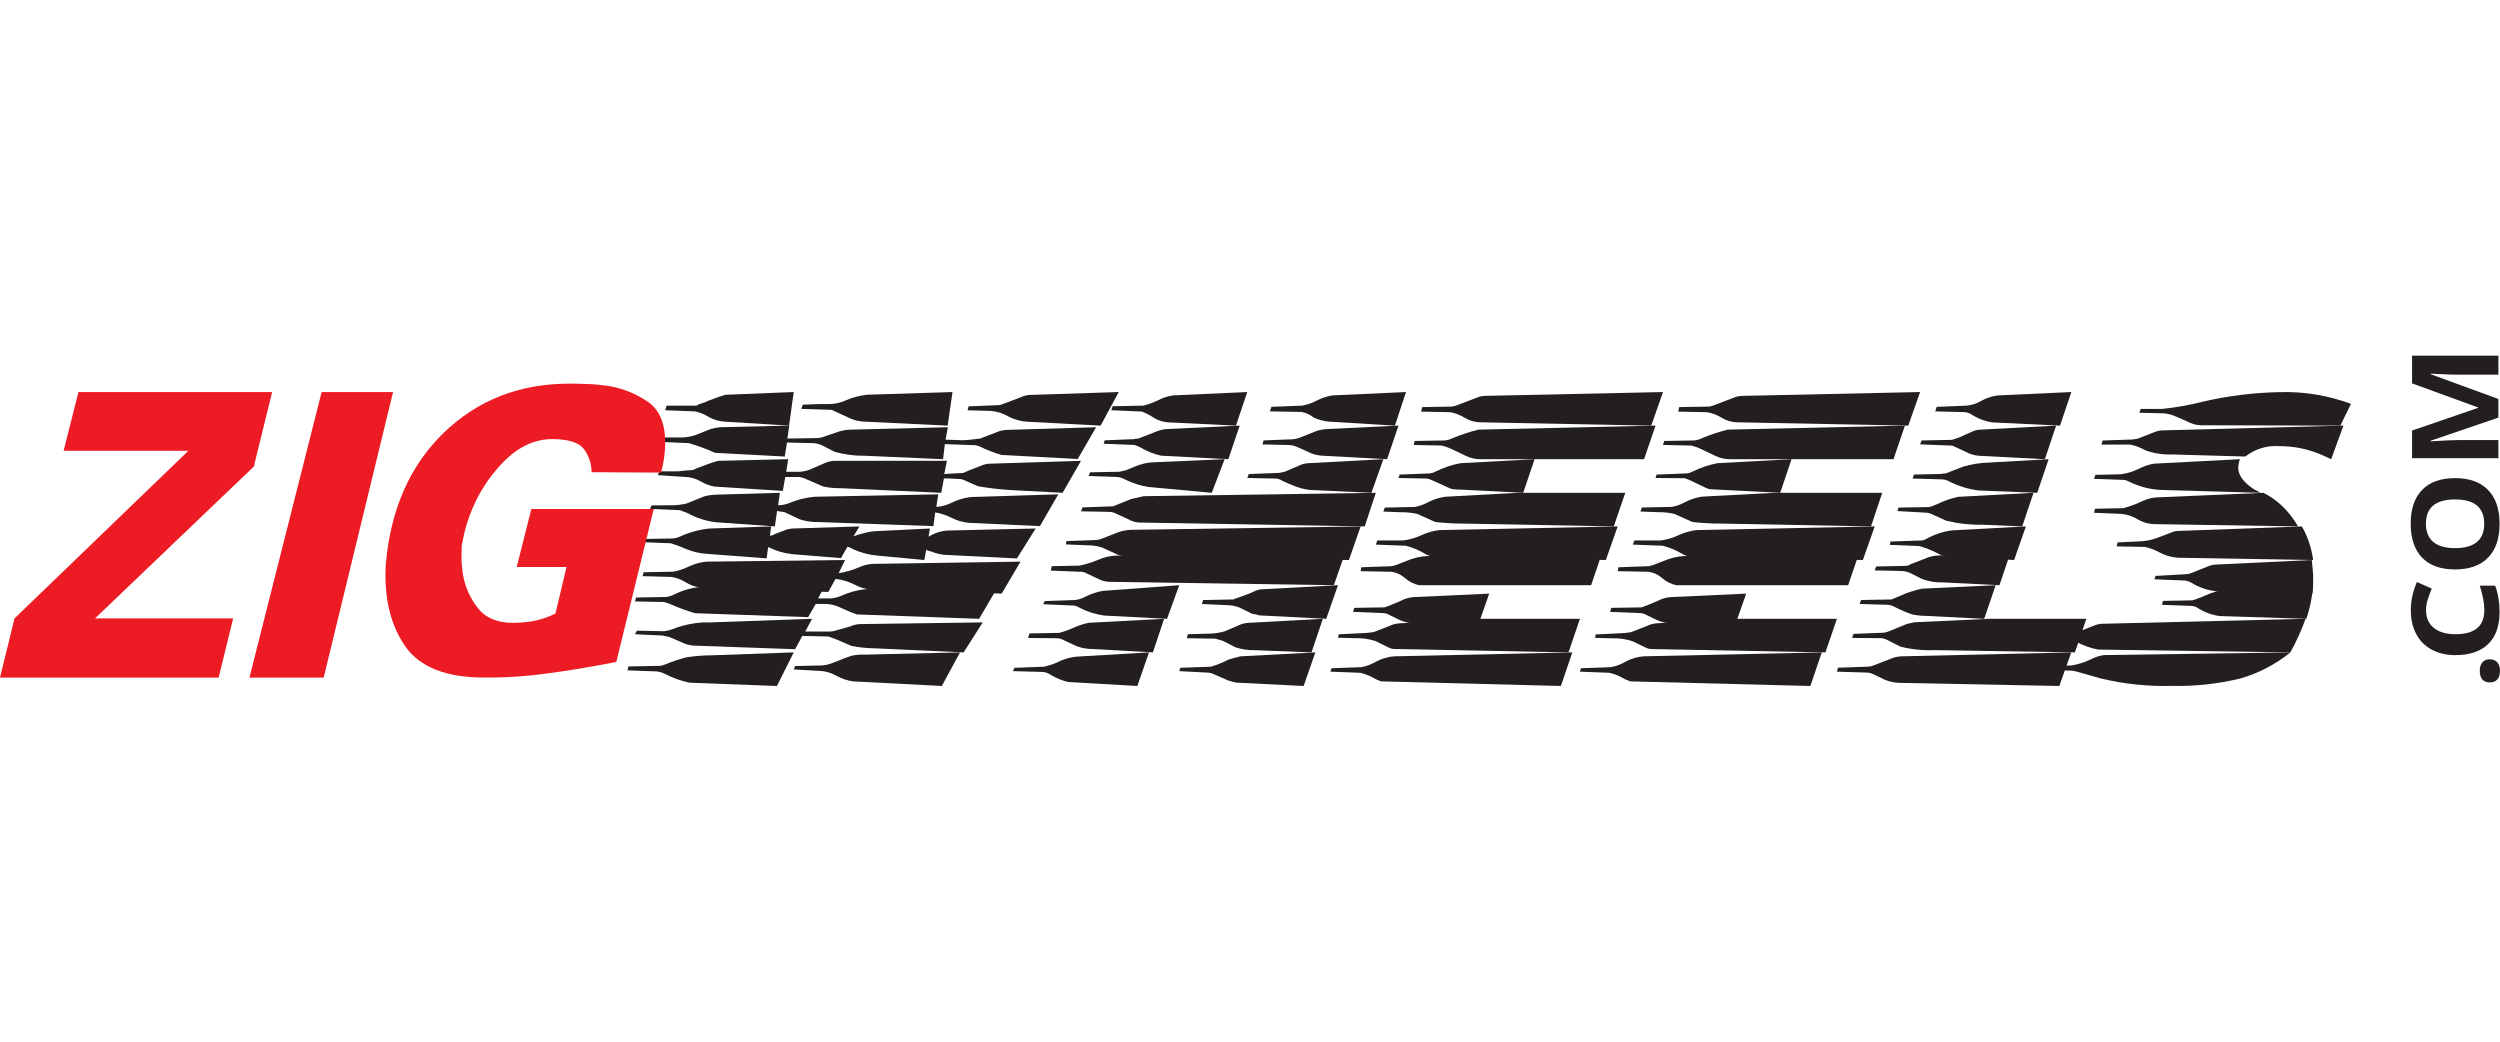 <svg width="120" height="50" viewBox="0 0 120 50" fill="none" xmlns="http://www.w3.org/2000/svg">
<path d="M103.774 29.03L103.823 28.844L105.24 28.816C105.52 28.727 105.796 28.619 106.067 28.493C106.273 28.413 106.484 28.35 106.698 28.304L111.031 28.09C110.99 28.645 110.88 29.188 110.705 29.703L106.538 29.57C106.179 29.522 105.831 29.395 105.511 29.195C105.425 29.137 105.331 29.1 105.234 29.086L103.774 29.03Z" fill="#231F20"/>
<path d="M102.687 19.811L102.757 19.629H103.772C104.425 19.563 105.073 19.448 105.712 19.286C106.947 18.997 108.204 18.842 109.467 18.821C110.615 18.792 111.759 18.982 112.846 19.384L112.337 20.431L105.607 20.412C105.386 20.397 105.169 20.334 104.972 20.224L104.433 19.989C104.209 19.887 103.968 19.835 103.725 19.836L102.687 19.811Z" fill="#231F20"/>
<path d="M103.413 27.807L103.464 27.644L104.91 27.562C104.977 27.558 105.044 27.549 105.109 27.534L105.929 27.207C106.081 27.139 106.24 27.102 106.402 27.097L110.965 26.88C111.006 27.282 111.03 27.516 111.03 27.591C111.039 27.892 111.026 28.194 110.992 28.493L106.417 28.383C105.989 28.345 105.572 28.206 105.19 27.974C105.083 27.909 104.967 27.872 104.848 27.864L103.413 27.807Z" fill="#231F20"/>
<path d="M101.596 26.227L101.649 26.035L102.79 25.981C103.022 25.965 103.252 25.919 103.476 25.842L104.197 25.571C104.31 25.518 104.429 25.489 104.549 25.485L110.489 25.268C110.769 25.749 110.954 26.3 111.03 26.88L104.582 26.773C104.234 26.757 103.893 26.655 103.579 26.474C103.38 26.376 103.173 26.302 102.962 26.252L101.596 26.227Z" fill="#231F20"/>
<path d="M100.873 21.342L100.923 21.145L102.331 21.097C102.43 21.09 102.528 21.074 102.625 21.049L103.452 20.726C103.597 20.674 103.749 20.65 103.901 20.655L112.484 20.429L111.897 22.042L111.498 21.858C110.826 21.558 110.107 21.408 109.382 21.416C108.811 21.373 108.244 21.548 107.777 21.913L104.221 21.813C103.799 21.827 103.378 21.76 102.977 21.616C102.752 21.487 102.51 21.394 102.261 21.342H100.873Z" fill="#231F20"/>
<path d="M100.51 24.613L100.563 24.421L101.908 24.392C102.215 24.314 102.517 24.204 102.809 24.065C103.025 23.961 103.252 23.897 103.483 23.876L108.644 23.655C109.315 23.986 109.892 24.546 110.307 25.268L103.381 25.158C103.122 25.148 102.867 25.074 102.631 24.941C102.379 24.784 102.103 24.691 101.82 24.666L100.51 24.613Z" fill="#231F20"/>
<path d="M100.51 22.983L100.582 22.793L101.806 22.765C102.102 22.726 102.392 22.636 102.667 22.498C102.896 22.381 103.137 22.3 103.383 22.256L107.518 22.041C107.463 22.174 107.436 22.321 107.438 22.47C107.438 22.821 107.71 23.172 108.206 23.496C108.306 23.538 108.402 23.59 108.493 23.654L103.773 23.52C103.229 23.501 102.691 23.364 102.185 23.116C102.106 23.07 102.02 23.043 101.933 23.035L100.51 22.983Z" fill="#231F20"/>
<path d="M97.968 30.653L98.021 30.495L99.358 30.443C99.464 30.446 99.57 30.419 99.666 30.364L100.538 30.019C100.674 29.964 100.818 29.937 100.962 29.94L110.668 29.702C110.466 30.265 110.221 30.805 109.936 31.315L100.724 31.18C100.362 31.119 100.009 30.995 99.678 30.812C99.579 30.756 99.472 30.72 99.364 30.705L97.968 30.653Z" fill="#231F20"/>
<path d="M97.968 32.129L98.019 31.989L99.44 31.942C99.756 31.888 100.063 31.791 100.354 31.652C100.556 31.544 100.774 31.473 100.998 31.443L109.942 31.315C109.228 31.889 108.417 32.312 107.551 32.563C106.467 32.829 105.356 32.95 104.244 32.922C103.095 32.955 101.947 32.834 100.827 32.563L99.671 32.235C99.549 32.2 99.422 32.184 99.296 32.188L97.968 32.129Z" fill="#231F20"/>
<path d="M92.893 19.746L92.961 19.528L94.415 19.471C94.644 19.446 94.869 19.372 95.077 19.254C95.34 19.104 95.622 19.012 95.91 18.979L99.425 18.818L98.88 20.431L95.622 20.274C95.257 20.217 94.905 20.078 94.583 19.864C94.499 19.82 94.411 19.793 94.321 19.782L92.893 19.746Z" fill="#231F20"/>
<path d="M92.165 21.33L92.236 21.141L93.692 21.113C93.692 21.113 93.815 21.077 94.018 21.006L94.33 20.867L94.639 20.728C94.781 20.657 94.933 20.621 95.086 20.622L98.696 20.429L98.152 22.042L94.998 21.878C94.837 21.864 94.678 21.827 94.524 21.768L93.821 21.44C93.759 21.403 93.691 21.384 93.621 21.387L92.165 21.33Z" fill="#231F20"/>
<path d="M91.802 22.97L91.873 22.778L93.154 22.75C93.2 22.749 93.245 22.741 93.289 22.725H93.39L94.242 22.394C94.629 22.282 95.025 22.219 95.422 22.205L98.334 22.041L97.788 23.654L94.965 23.543C94.469 23.479 93.984 23.327 93.525 23.091C93.425 23.039 93.316 23.011 93.207 23.009L91.802 22.97Z" fill="#231F20"/>
<path d="M91.078 24.531L91.128 24.364L92.604 24.339C92.729 24.302 92.853 24.257 92.973 24.204C93.3 24.044 93.639 23.924 93.986 23.848L97.609 23.655L97.066 25.268L95.147 25.186C94.568 25.198 93.989 25.134 93.422 24.994L92.758 24.695C92.682 24.653 92.601 24.625 92.519 24.613L91.078 24.531Z" fill="#231F20"/>
<path d="M90.712 26.155L90.744 25.993L92.258 25.941C92.334 25.93 92.407 25.903 92.474 25.86C92.862 25.648 93.277 25.512 93.701 25.457L97.243 25.268L96.679 26.88L93.415 26.691C93.291 26.684 93.168 26.648 93.055 26.586C92.755 26.425 92.443 26.3 92.123 26.211L90.712 26.155Z" fill="#231F20"/>
<path d="M89.987 27.379C90.004 27.312 90.027 27.249 90.058 27.19L91.5 27.161C91.575 27.154 91.648 27.126 91.713 27.08L92.353 26.834C92.534 26.749 92.723 26.694 92.916 26.67L96.518 26.478L95.973 28.09L93.264 27.955C92.922 27.966 92.581 27.911 92.253 27.791L91.769 27.542C91.606 27.456 91.43 27.41 91.253 27.407L89.987 27.379Z" fill="#231F20"/>
<path d="M89.26 28.991L89.331 28.799L90.787 28.774C90.834 28.762 90.88 28.742 90.923 28.717L91.512 28.471L91.745 28.393C91.918 28.335 92.093 28.288 92.27 28.254L95.792 28.09L95.241 29.703L92.476 29.564C92.247 29.561 92.019 29.539 91.792 29.496C91.509 29.399 91.232 29.28 90.961 29.14C90.854 29.078 90.738 29.041 90.619 29.03L89.26 28.991Z" fill="#231F20"/>
<path d="M88.898 30.621L88.97 30.425L90.402 30.371C90.484 30.365 90.564 30.345 90.641 30.312L91.534 29.949L91.892 29.869L95.505 29.702H100.146L99.595 31.315L92.881 31.206C92.324 31.231 91.767 31.175 91.222 31.039L90.578 30.716C90.489 30.666 90.393 30.638 90.295 30.632L88.898 30.621Z" fill="#231F20"/>
<path d="M88.171 32.24L88.222 32.051L89.69 31.998C89.772 31.993 89.852 31.974 89.929 31.941L90.771 31.614C90.943 31.542 91.123 31.505 91.305 31.503L99.42 31.315L98.848 32.927L91.176 32.778C90.945 32.771 90.715 32.724 90.494 32.639L89.926 32.365C89.811 32.309 89.689 32.281 89.565 32.283L88.171 32.24Z" fill="#231F20"/>
<path d="M80.554 19.758L80.602 19.54L82.028 19.516C82.129 19.503 82.229 19.475 82.324 19.432L83.24 19.081C83.374 19.027 83.514 19 83.655 19.001L92.165 18.818L91.596 20.431L83.365 20.27C83.114 20.262 82.868 20.189 82.644 20.056C82.425 19.918 82.187 19.827 81.942 19.786L80.554 19.758Z" fill="#231F20"/>
<path d="M79.826 21.358L79.879 21.166L81.328 21.141C81.456 21.128 81.581 21.091 81.699 21.031C82.103 20.863 82.515 20.727 82.934 20.622L91.437 20.429L90.888 22.042H83.032C82.79 22.042 82.552 21.986 82.328 21.878L81.58 21.522C81.45 21.465 81.316 21.42 81.18 21.387L79.826 21.358Z" fill="#231F20"/>
<path d="M79.464 22.943L79.517 22.78L80.974 22.723C81.062 22.713 81.148 22.686 81.228 22.642C81.615 22.451 82.019 22.314 82.431 22.233L85.995 22.041L85.449 23.654L82.204 23.49C82.088 23.492 81.972 23.464 81.865 23.409L81.142 23.064C81.052 23.019 80.959 22.983 80.865 22.954L79.464 22.943Z" fill="#231F20"/>
<path d="M78.737 24.553L78.811 24.36L80.24 24.331C80.463 24.293 80.68 24.215 80.885 24.102C81.147 23.966 81.424 23.877 81.707 23.838L85.168 23.655H90.348L89.808 25.268L82.613 25.132C82.414 25.132 82.135 25.132 81.779 25.104C81.499 25.086 81.312 25.068 81.22 25.05L80.371 24.667C80.114 24.609 79.854 24.581 79.593 24.585L78.737 24.553Z" fill="#231F20"/>
<path d="M78.376 26.142L78.448 25.943H79.696C79.994 25.907 80.286 25.822 80.564 25.691C80.849 25.559 81.148 25.476 81.453 25.443L89.988 25.268L89.418 26.88L81.118 26.709C80.993 26.698 80.87 26.658 80.757 26.593C80.457 26.411 80.138 26.277 79.808 26.195L78.376 26.142Z" fill="#231F20"/>
<path d="M77.65 27.417L77.683 27.228L79.149 27.176C79.263 27.154 79.374 27.119 79.482 27.07L79.835 26.934C80.149 26.794 80.48 26.712 80.815 26.692L89.261 26.478L88.712 28.09H80.482C80.225 28.046 79.981 27.925 79.773 27.74C79.578 27.57 79.346 27.468 79.105 27.445L77.65 27.417Z" fill="#231F20"/>
<path d="M77.286 29.37L77.339 29.177L78.798 29.153C78.966 29.096 79.217 28.996 79.553 28.85C79.756 28.739 79.974 28.675 80.196 28.661L83.817 28.494L83.251 30.107L80.052 29.914C79.824 29.88 79.602 29.807 79.391 29.697L79.008 29.509C78.909 29.451 78.799 29.423 78.689 29.427L77.286 29.37Z" fill="#231F20"/>
<path d="M76.563 30.617L76.595 30.453L77.703 30.4C77.895 30.396 78.088 30.379 78.278 30.347L79.038 30.051C79.202 29.971 79.375 29.925 79.552 29.916L83.093 29.702H88.174L87.619 31.315L79.281 31.155C79.171 31.153 79.062 31.124 78.961 31.069L78.353 30.777C78.034 30.674 77.705 30.627 77.376 30.639L76.563 30.617Z" fill="#231F20"/>
<path d="M75.835 32.24L75.888 32.076L77.329 32.023C77.569 31.977 77.803 31.89 78.022 31.763C78.297 31.613 78.592 31.525 78.894 31.503L87.446 31.315L86.897 32.927L78.247 32.706L77.987 32.596C77.756 32.458 77.512 32.356 77.26 32.294L75.835 32.24Z" fill="#231F20"/>
<path d="M68.214 19.758L68.267 19.54L69.69 19.516C69.791 19.503 69.891 19.475 69.986 19.432L70.902 19.081C71.035 19.028 71.174 19 71.314 19.001L79.825 18.818L79.259 20.431L71.03 20.27C70.779 20.263 70.533 20.19 70.309 20.056C70.089 19.918 69.85 19.827 69.604 19.786L68.214 19.758Z" fill="#231F20"/>
<path d="M67.855 21.358L67.905 21.166L69.35 21.141C69.479 21.128 69.605 21.091 69.724 21.031C70.13 20.863 70.546 20.726 70.967 20.622L79.466 20.429L78.914 22.042H71.056C70.815 22.042 70.576 21.987 70.353 21.878L69.605 21.522C69.474 21.464 69.339 21.419 69.202 21.387L67.855 21.358Z" fill="#231F20"/>
<path d="M67.128 22.943L67.181 22.78L68.639 22.723C68.726 22.714 68.811 22.687 68.889 22.642C69.278 22.45 69.684 22.313 70.099 22.233L73.66 22.041L73.114 23.654L69.869 23.49C69.751 23.492 69.635 23.464 69.527 23.409L68.804 23.082C68.713 23.037 68.619 23 68.524 22.972L67.128 22.943Z" fill="#231F20"/>
<path d="M66.402 24.556L66.473 24.364L67.901 24.335C68.124 24.297 68.341 24.22 68.545 24.108C68.807 23.972 69.084 23.883 69.368 23.844L72.832 23.655H78.013L77.461 25.268L70.273 25.133C70.077 25.133 69.798 25.133 69.439 25.104C69.16 25.086 68.976 25.069 68.881 25.051L68.032 24.67C67.775 24.612 67.515 24.584 67.254 24.588L66.402 24.556Z" fill="#231F20"/>
<path d="M66.038 26.142L66.109 25.943H67.348C67.648 25.907 67.943 25.822 68.223 25.691C68.508 25.558 68.807 25.475 69.112 25.443L77.649 25.268L77.079 26.88L68.777 26.709C68.653 26.697 68.531 26.658 68.418 26.593C68.119 26.411 67.8 26.277 67.47 26.195L66.038 26.142Z" fill="#231F20"/>
<path d="M65.311 27.417L65.344 27.228L66.81 27.176C66.924 27.153 67.035 27.118 67.143 27.07L67.493 26.934C67.808 26.793 68.14 26.712 68.476 26.692L76.922 26.478L76.373 28.09H68.137C67.88 28.047 67.637 27.926 67.431 27.74C67.234 27.57 67.002 27.468 66.76 27.445L65.311 27.417Z" fill="#231F20"/>
<path d="M64.95 29.37L65.004 29.177L66.462 29.153C66.63 29.096 66.881 28.996 67.217 28.85C67.42 28.739 67.638 28.675 67.861 28.661L71.482 28.494L70.918 30.107L67.713 29.914C67.486 29.879 67.265 29.806 67.055 29.697L66.671 29.509C66.572 29.451 66.462 29.424 66.352 29.427L64.95 29.37Z" fill="#231F20"/>
<path d="M64.226 30.611L64.258 30.446L65.369 30.392C65.561 30.388 65.752 30.37 65.942 30.338L66.705 30.04C66.867 29.964 67.039 29.923 67.212 29.918L70.757 29.702H75.837L75.288 31.315L66.948 31.153C66.837 31.152 66.726 31.122 66.624 31.067L66.031 30.773C65.712 30.669 65.382 30.622 65.051 30.633L64.226 30.611Z" fill="#231F20"/>
<path d="M63.86 32.24L63.913 32.076L65.354 32.023C65.594 31.977 65.826 31.89 66.044 31.763C66.324 31.61 66.625 31.522 66.932 31.503L75.471 31.315L74.923 32.927L66.287 32.706L66.026 32.596C65.796 32.458 65.553 32.357 65.301 32.294L63.86 32.24Z" fill="#231F20"/>
<path d="M60.957 19.746L61.028 19.528L62.499 19.471C62.761 19.424 63.015 19.333 63.256 19.2C63.481 19.093 63.716 19.018 63.956 18.979L67.488 18.818L66.956 20.431L63.783 20.238C63.537 20.216 63.295 20.151 63.065 20.046C62.886 19.907 62.685 19.814 62.476 19.774L60.957 19.746Z" fill="#231F20"/>
<path d="M60.597 21.332L60.65 21.139L62.033 21.086C62.133 21.08 62.232 21.062 62.329 21.032L63.218 20.676C63.385 20.628 63.556 20.601 63.727 20.593L67.128 20.429L66.58 22.042L63.544 21.878C63.348 21.873 63.154 21.837 62.966 21.771L62.359 21.496C62.2 21.415 62.031 21.369 61.858 21.36L60.597 21.332Z" fill="#231F20"/>
<path d="M59.87 22.943L59.941 22.752L61.398 22.698C61.425 22.698 61.516 22.677 61.672 22.642L62.369 22.343C62.505 22.276 62.651 22.238 62.799 22.233L66.401 22.041L65.829 23.654L62.879 23.519C62.577 23.483 62.279 23.401 61.994 23.274L61.551 23.082C61.462 23.017 61.361 22.979 61.257 22.972L59.87 22.943Z" fill="#231F20"/>
<path d="M57.692 28.994L57.745 28.802L59.216 28.774C59.252 28.746 59.292 28.728 59.334 28.72L59.875 28.528L60.187 28.393C60.328 28.319 60.48 28.281 60.634 28.282L64.223 28.09L63.659 29.703L60.449 29.539C60.42 29.534 60.393 29.524 60.366 29.511L60.093 29.457L59.484 29.158C59.304 29.091 59.118 29.054 58.931 29.048L57.692 28.994Z" fill="#231F20"/>
<path d="M56.966 30.634L57.016 30.441L58.019 30.416C58.275 30.413 58.531 30.376 58.781 30.305L59.419 30.031C59.587 29.947 59.765 29.901 59.946 29.895L63.497 29.702L62.953 31.315L60.214 31.208C59.907 31.215 59.601 31.169 59.304 31.072L58.716 30.769C58.716 30.769 58.578 30.733 58.34 30.658L56.966 30.634Z" fill="#231F20"/>
<path d="M56.605 32.215L56.658 32.054L58.127 32.002C58.41 31.917 58.688 31.805 58.955 31.665C59.044 31.634 59.249 31.578 59.543 31.504L63.136 31.315L62.575 32.927L59.343 32.766C59.251 32.749 59.119 32.715 58.947 32.661L58.268 32.366C58.175 32.317 58.075 32.289 57.974 32.286L56.605 32.215Z" fill="#231F20"/>
<path d="M53.338 19.692L53.409 19.5L54.88 19.471C55.131 19.407 55.376 19.317 55.613 19.2C55.836 19.083 56.072 19.008 56.314 18.979L59.869 18.818L59.325 20.431L56.102 20.274C55.868 20.265 55.638 20.2 55.425 20.081C55.227 19.945 55.018 19.835 54.801 19.753L53.338 19.692Z" fill="#231F20"/>
<path d="M52.974 21.3L53.027 21.136L54.366 21.082C54.419 21.083 54.472 21.075 54.523 21.057H54.623L55.535 20.701C55.699 20.636 55.87 20.6 56.042 20.593L59.505 20.429L58.96 22.042L55.738 21.874C55.383 21.797 55.04 21.659 54.718 21.464C54.631 21.421 54.542 21.386 54.452 21.357L52.974 21.3Z" fill="#231F20"/>
<path d="M52.251 22.848L52.322 22.67L53.754 22.644L53.833 22.619L54.048 22.57L54.483 22.393C54.723 22.291 54.974 22.225 55.23 22.196L58.782 22.041L58.165 23.654L55.124 23.376C54.747 23.315 54.379 23.198 54.03 23.028C53.917 22.962 53.795 22.919 53.668 22.899L52.251 22.848Z" fill="#231F20"/>
<path d="M51.889 24.544L51.959 24.355L53.425 24.302C53.452 24.298 53.478 24.289 53.502 24.274L54.294 23.951L54.895 23.817L66.04 23.655L65.506 25.268L54.675 25.082C54.511 25.073 54.349 25.026 54.2 24.945L53.56 24.65C53.453 24.596 53.339 24.569 53.223 24.569L51.889 24.544Z" fill="#231F20"/>
<path d="M51.16 26.132L51.193 25.971L52.618 25.918C52.704 25.918 52.79 25.899 52.87 25.862L53.488 25.621C53.735 25.509 53.996 25.445 54.26 25.432L65.311 25.268L64.749 26.88L53.918 26.691C53.773 26.672 53.632 26.626 53.499 26.555L52.914 26.289C52.734 26.226 52.548 26.189 52.361 26.181L51.16 26.132Z" fill="#231F20"/>
<path d="M50.435 27.389L50.485 27.176L51.814 27.151C52.112 27.087 52.405 26.997 52.692 26.881C52.994 26.742 53.316 26.669 53.64 26.667L64.587 26.478L64.025 28.09L53.321 27.929C53.138 27.935 52.956 27.898 52.785 27.82L52.048 27.47C51.958 27.443 51.865 27.433 51.773 27.442L50.435 27.389Z" fill="#231F20"/>
<path d="M50.073 29.003L50.143 28.852L51.55 28.803C51.738 28.793 51.923 28.739 52.092 28.645C52.357 28.51 52.637 28.415 52.924 28.363L56.604 28.09L56.018 29.703L53.018 29.548C52.583 29.49 52.159 29.353 51.764 29.141C51.69 29.099 51.609 29.073 51.526 29.066L50.073 29.003Z" fill="#231F20"/>
<path d="M49.347 30.623L49.414 30.404L50.851 30.378C51.121 30.302 51.385 30.203 51.642 30.083C51.844 30 52.052 29.937 52.263 29.894L55.878 29.702L55.339 31.315L52.437 31.153C52.182 31.152 51.929 31.108 51.687 31.02L51.042 30.719C50.943 30.666 50.834 30.637 50.724 30.636L49.347 30.623Z" fill="#231F20"/>
<path d="M48.622 32.215L48.695 32.054L50.105 32.002C50.391 31.942 50.67 31.842 50.936 31.704C51.193 31.597 51.461 31.533 51.732 31.515L55.153 31.315L54.592 32.927L51.306 32.738C51.265 32.733 51.225 32.725 51.186 32.713L51.007 32.661C50.793 32.584 50.585 32.484 50.387 32.363C50.288 32.303 50.18 32.266 50.07 32.254L48.622 32.215Z" fill="#231F20"/>
<path d="M46.442 19.694L46.492 19.505L47.905 19.448C48.011 19.44 48.114 19.412 48.213 19.366L48.997 19.067C49.132 19.004 49.275 18.967 49.42 18.957L53.699 18.818L52.828 20.431L49.307 20.242C48.996 20.226 48.691 20.142 48.404 19.993C48.132 19.833 47.836 19.741 47.534 19.723L46.442 19.694Z" fill="#231F20"/>
<path d="M38.463 19.626L38.534 19.424L39.33 19.395H39.827C40.07 19.39 40.31 19.338 40.539 19.242C40.887 19.085 41.25 18.986 41.62 18.947L45.72 18.818L45.487 20.431L41.355 20.231C41.127 20.203 40.903 20.135 40.691 20.029C40.447 19.911 40.191 19.801 39.919 19.673L38.463 19.626Z" fill="#231F20"/>
<path d="M38.098 32.133L38.168 31.97L39.277 31.945C39.499 31.953 39.72 31.916 39.932 31.834C40.429 31.631 40.741 31.518 40.863 31.478C41.077 31.432 41.295 31.413 41.512 31.422L46.081 31.315L45.208 32.927L40.942 32.706C40.676 32.666 40.416 32.58 40.17 32.45C39.959 32.328 39.733 32.248 39.501 32.215L38.098 32.133Z" fill="#231F20"/>
<path d="M31.568 21.204L31.639 20.998H32.542C32.819 21.013 33.096 20.976 33.362 20.891L34.118 20.591C34.266 20.549 34.416 20.52 34.568 20.507L37.886 20.429L37.794 21.049L39.206 21.029C39.3 21.028 39.393 21.012 39.482 20.982L40.121 20.766C40.322 20.687 40.532 20.639 40.744 20.625L45.497 20.507L45.385 21.103L46.153 21.13C46.255 21.13 46.408 21.13 46.602 21.103L47.052 21.049L47.788 20.766C47.955 20.688 48.133 20.643 48.314 20.635L52.614 20.507L51.731 22.032L48.07 21.837C47.708 21.732 47.354 21.593 47.011 21.422L46.829 21.369H46.77L45.352 21.318L45.267 22.042L41.526 21.877C41.031 21.884 40.537 21.82 40.056 21.685L39.468 21.379C39.281 21.293 39.08 21.255 38.88 21.268L37.777 21.241L37.668 21.914L34.318 21.735C33.908 21.548 33.488 21.392 33.059 21.271L31.568 21.204Z" fill="#231F20"/>
<path d="M31.568 22.806L31.66 22.623H32.569L32.784 22.596L33.138 22.568C33.232 22.573 33.327 22.546 33.408 22.489L34.041 22.255C34.144 22.217 34.286 22.172 34.468 22.12L37.833 22.041L37.739 22.648H38.251C38.471 22.654 38.691 22.614 38.899 22.53L39.632 22.21C39.789 22.146 39.955 22.115 40.121 22.12H45.452L45.323 22.754L45.697 22.727L46.227 22.703C46.342 22.648 46.624 22.534 47.078 22.358C47.239 22.286 47.411 22.251 47.584 22.255L51.888 22.12L51.005 23.654L48.52 23.523C47.99 23.493 47.461 23.431 46.936 23.337L46.215 23.02C46.151 22.995 46.084 22.986 46.018 22.992L45.547 22.965H45.308L45.181 23.654L40.35 23.433C40.072 23.438 39.794 23.411 39.52 23.354L38.719 23.009C38.593 22.943 38.457 22.904 38.319 22.896H37.692L37.574 23.564L34.277 23.354C34.058 23.31 33.846 23.23 33.647 23.116C33.451 22.999 33.238 22.927 33.02 22.903L31.568 22.806Z" fill="#231F20"/>
<path d="M31.204 24.427L31.275 24.259L32.137 24.253C32.412 24.261 32.688 24.233 32.957 24.167L33.81 23.824C34.022 23.77 34.238 23.742 34.455 23.741L37.432 23.655L37.352 24.253C37.524 24.25 37.694 24.218 37.858 24.156C38.259 23.986 38.677 23.881 39.102 23.844L45.036 23.728L44.944 24.331C45.164 24.319 45.38 24.266 45.586 24.174C45.905 24.006 46.246 23.899 46.595 23.858L50.798 23.728L49.916 25.254L46.506 25.096C46.222 25.072 45.944 24.991 45.683 24.86C45.43 24.731 45.164 24.642 44.891 24.596L44.803 25.254L39.291 25.059C38.983 25.067 38.675 25.022 38.379 24.925L37.655 24.582L37.299 24.53L37.193 25.268L34.413 25.072C33.923 25.024 33.444 24.872 32.999 24.626C32.946 24.609 32.825 24.565 32.637 24.489L31.204 24.427Z" fill="#231F20"/>
<path d="M30.844 26.026L30.894 25.87L32.268 25.847C32.382 25.842 32.494 25.817 32.601 25.773C33.069 25.552 33.566 25.416 34.073 25.368L37.016 25.268L36.957 25.715C37.047 25.707 37.133 25.677 37.211 25.627L37.596 25.482C37.744 25.412 37.903 25.374 38.064 25.368L41.249 25.268L40.972 25.741C41.04 25.724 41.106 25.702 41.17 25.672L41.555 25.566C41.697 25.533 41.841 25.51 41.985 25.498L44.634 25.368L44.572 25.763C44.856 25.584 45.175 25.482 45.503 25.465L49.712 25.368L48.811 26.806L45.32 26.631C45.095 26.606 44.875 26.548 44.664 26.459C44.592 26.453 44.522 26.427 44.461 26.385L44.366 26.88L42.153 26.673C41.728 26.639 41.312 26.53 40.919 26.349C40.846 26.298 40.764 26.263 40.678 26.246L40.366 26.79L38.011 26.599C37.617 26.553 37.233 26.438 36.872 26.259L36.798 26.802L33.896 26.582C33.57 26.559 33.248 26.483 32.942 26.356C32.754 26.271 32.507 26.178 32.201 26.077L30.844 26.026Z" fill="#231F20"/>
<path d="M30.844 27.656L30.894 27.468L32.327 27.441C32.574 27.394 32.816 27.313 33.047 27.201C33.32 27.071 33.607 26.989 33.901 26.959L40.565 26.88L40.256 27.512C40.596 27.46 40.93 27.362 41.251 27.222C41.462 27.13 41.684 27.076 41.91 27.065L48.986 26.959L48.08 28.493L41.719 28.284C41.485 28.261 41.257 28.189 41.045 28.073C40.746 27.921 40.43 27.825 40.106 27.786L39.759 28.414L33.612 28.199C33.365 28.17 33.125 28.084 32.906 27.946C32.693 27.812 32.459 27.726 32.218 27.693L30.844 27.656Z" fill="#231F20"/>
<path d="M30.48 28.869L30.529 28.68L31.96 28.655C32.087 28.642 32.212 28.606 32.331 28.549C32.744 28.342 33.184 28.214 33.632 28.17L39.599 28.09L39.27 28.724H39.858C40.044 28.714 40.227 28.669 40.401 28.59C40.778 28.42 41.174 28.314 41.577 28.276L47.896 28.17L46.997 29.703L41.136 29.493L40.842 29.386L40.181 29.096C39.958 29.014 39.724 28.978 39.49 28.99H39.156L38.788 29.623L33.362 29.434C32.963 29.318 32.571 29.174 32.187 29.003C32.083 28.958 31.977 28.922 31.869 28.896L30.48 28.869Z" fill="#231F20"/>
<path d="M30.48 30.445L30.568 30.273L31.883 30.298C32.023 30.281 32.161 30.245 32.294 30.193C32.767 30.012 33.262 29.904 33.763 29.875H34.097L38.978 29.702L38.652 30.314H39.712C39.81 30.319 39.908 30.312 40.005 30.295L40.798 30.072C40.996 29.982 41.21 29.941 41.424 29.954L47.171 29.875L46.254 31.315L42.005 31.12C41.628 31.116 41.252 31.078 40.881 31.009L40.141 30.69L39.847 30.582C39.847 30.582 39.847 30.582 39.771 30.553L38.511 30.524L38.167 31.162L33.369 30.993C33.157 30.99 32.949 30.94 32.755 30.846L32.133 30.576C32.133 30.576 32.009 30.553 31.798 30.505L30.48 30.445Z" fill="#231F20"/>
<path d="M31.931 19.692L31.997 19.471H33.447L33.521 19.414L33.861 19.3C33.927 19.262 33.996 19.232 34.067 19.211C34.255 19.136 34.501 19.05 34.804 18.95L38.099 18.818L37.874 20.431L34.775 20.238C34.516 20.223 34.262 20.15 34.024 20.02C33.812 19.881 33.582 19.788 33.344 19.746L31.931 19.692Z" fill="#231F20"/>
<path d="M30.117 32.178L30.168 31.989L31.673 31.96C31.747 31.956 31.82 31.938 31.889 31.907C32.238 31.762 32.594 31.643 32.955 31.55C33.36 31.488 33.767 31.456 34.175 31.454L38.1 31.315L37.292 32.927L33.101 32.77C32.685 32.684 32.279 32.538 31.892 32.335C31.77 32.276 31.641 32.24 31.509 32.228L30.117 32.178Z" fill="#231F20"/>
<path d="M0 32.524L0.697 29.683L9.04 21.64H3.052L3.767 18.818H13.063L12.183 22.395L4.562 29.683H11.192L10.495 32.524H0Z" fill="#ED1C24"/>
<path d="M11.973 32.524L15.439 18.818H18.867L15.537 32.524H11.973Z" fill="#ED1C24"/>
<path d="M18.519 27.065C18.753 24.436 19.681 22.337 21.305 20.768C22.93 19.199 24.943 18.414 27.344 18.414C27.603 18.414 27.879 18.421 28.175 18.433C28.466 18.433 28.758 18.472 29.067 18.507C29.791 18.599 30.488 18.867 31.107 19.292C31.716 19.716 31.981 20.463 31.92 21.543C31.909 21.722 31.889 21.9 31.861 22.077C31.83 22.282 31.786 22.486 31.73 22.685L28.396 22.666C28.395 22.233 28.246 21.816 27.98 21.498C27.726 21.218 27.23 21.077 26.499 21.077C25.506 21.077 24.593 21.594 23.759 22.627C22.957 23.591 22.414 24.783 22.189 26.068C22.171 26.125 22.162 26.185 22.159 26.245C22.159 26.312 22.159 26.383 22.159 26.46C22.149 26.643 22.149 26.827 22.159 27.01C22.171 27.208 22.192 27.404 22.224 27.599C22.33 28.185 22.574 28.729 22.932 29.178C23.299 29.657 23.87 29.898 24.637 29.898C24.829 29.898 25.094 29.879 25.435 29.84C25.86 29.777 26.273 29.645 26.662 29.448L27.193 27.216H24.803L25.505 24.431H31.381L29.582 31.773C28.37 32.011 27.264 32.196 26.263 32.326C25.399 32.448 24.529 32.513 23.657 32.523H23.308C21.429 32.535 20.138 32.027 19.434 30.998C18.731 29.969 18.426 28.664 18.519 27.084V27.065Z" fill="#ED1C24"/>
<path d="M119.514 32.756C119.354 32.756 119.233 32.709 119.152 32.614C119.07 32.519 119.029 32.38 119.029 32.198C119.029 32.023 119.071 31.887 119.155 31.792C119.238 31.695 119.358 31.646 119.514 31.646C119.664 31.646 119.783 31.695 119.871 31.792C119.957 31.89 119.999 32.025 119.999 32.198C119.999 32.376 119.958 32.513 119.874 32.611C119.788 32.708 119.668 32.756 119.514 32.756Z" fill="#231F20"/>
<path d="M116.45 29.286C116.45 29.653 116.575 29.938 116.825 30.139C117.072 30.341 117.418 30.442 117.862 30.442C118.786 30.442 119.248 30.056 119.248 29.286C119.248 28.963 119.176 28.571 119.03 28.111H119.767C119.909 28.489 119.98 28.911 119.98 29.377C119.98 30.047 119.797 30.559 119.433 30.914C119.066 31.269 118.541 31.446 117.856 31.446C117.426 31.446 117.049 31.359 116.725 31.185C116.4 31.011 116.152 30.761 115.98 30.435C115.806 30.108 115.719 29.725 115.719 29.286C115.719 28.839 115.816 28.389 116.011 27.938L116.725 28.253C116.652 28.425 116.587 28.598 116.533 28.773C116.478 28.947 116.45 29.118 116.45 29.286Z" fill="#231F20"/>
<path d="M117.845 22.95C118.531 22.95 119.058 23.139 119.427 23.517C119.795 23.894 119.98 24.436 119.98 25.142C119.98 25.847 119.795 26.389 119.427 26.767C119.058 27.144 118.529 27.333 117.839 27.333C117.15 27.333 116.623 27.144 116.26 26.767C115.896 26.387 115.713 25.843 115.713 25.135C115.713 24.428 115.897 23.887 116.263 23.513C116.63 23.137 117.157 22.95 117.845 22.95ZM117.845 26.31C118.308 26.31 118.657 26.212 118.891 26.017C119.125 25.822 119.243 25.53 119.243 25.142C119.243 24.363 118.777 23.973 117.845 23.973C116.912 23.973 116.445 24.36 116.445 25.135C116.445 25.524 116.563 25.817 116.799 26.014C117.033 26.211 117.382 26.31 117.845 26.31Z" fill="#231F20"/>
<path d="M119.923 20.046L116.672 21.154V21.183C117.333 21.143 117.774 21.123 117.995 21.123H119.923V21.995H115.779V20.666L118.948 19.577V19.558L115.779 18.402V17.073H119.923V17.983H117.961C117.869 17.983 117.762 17.982 117.641 17.98C117.52 17.976 117.199 17.961 116.677 17.936V17.964L119.923 19.152V20.046Z" fill="#231F20"/>
</svg>
